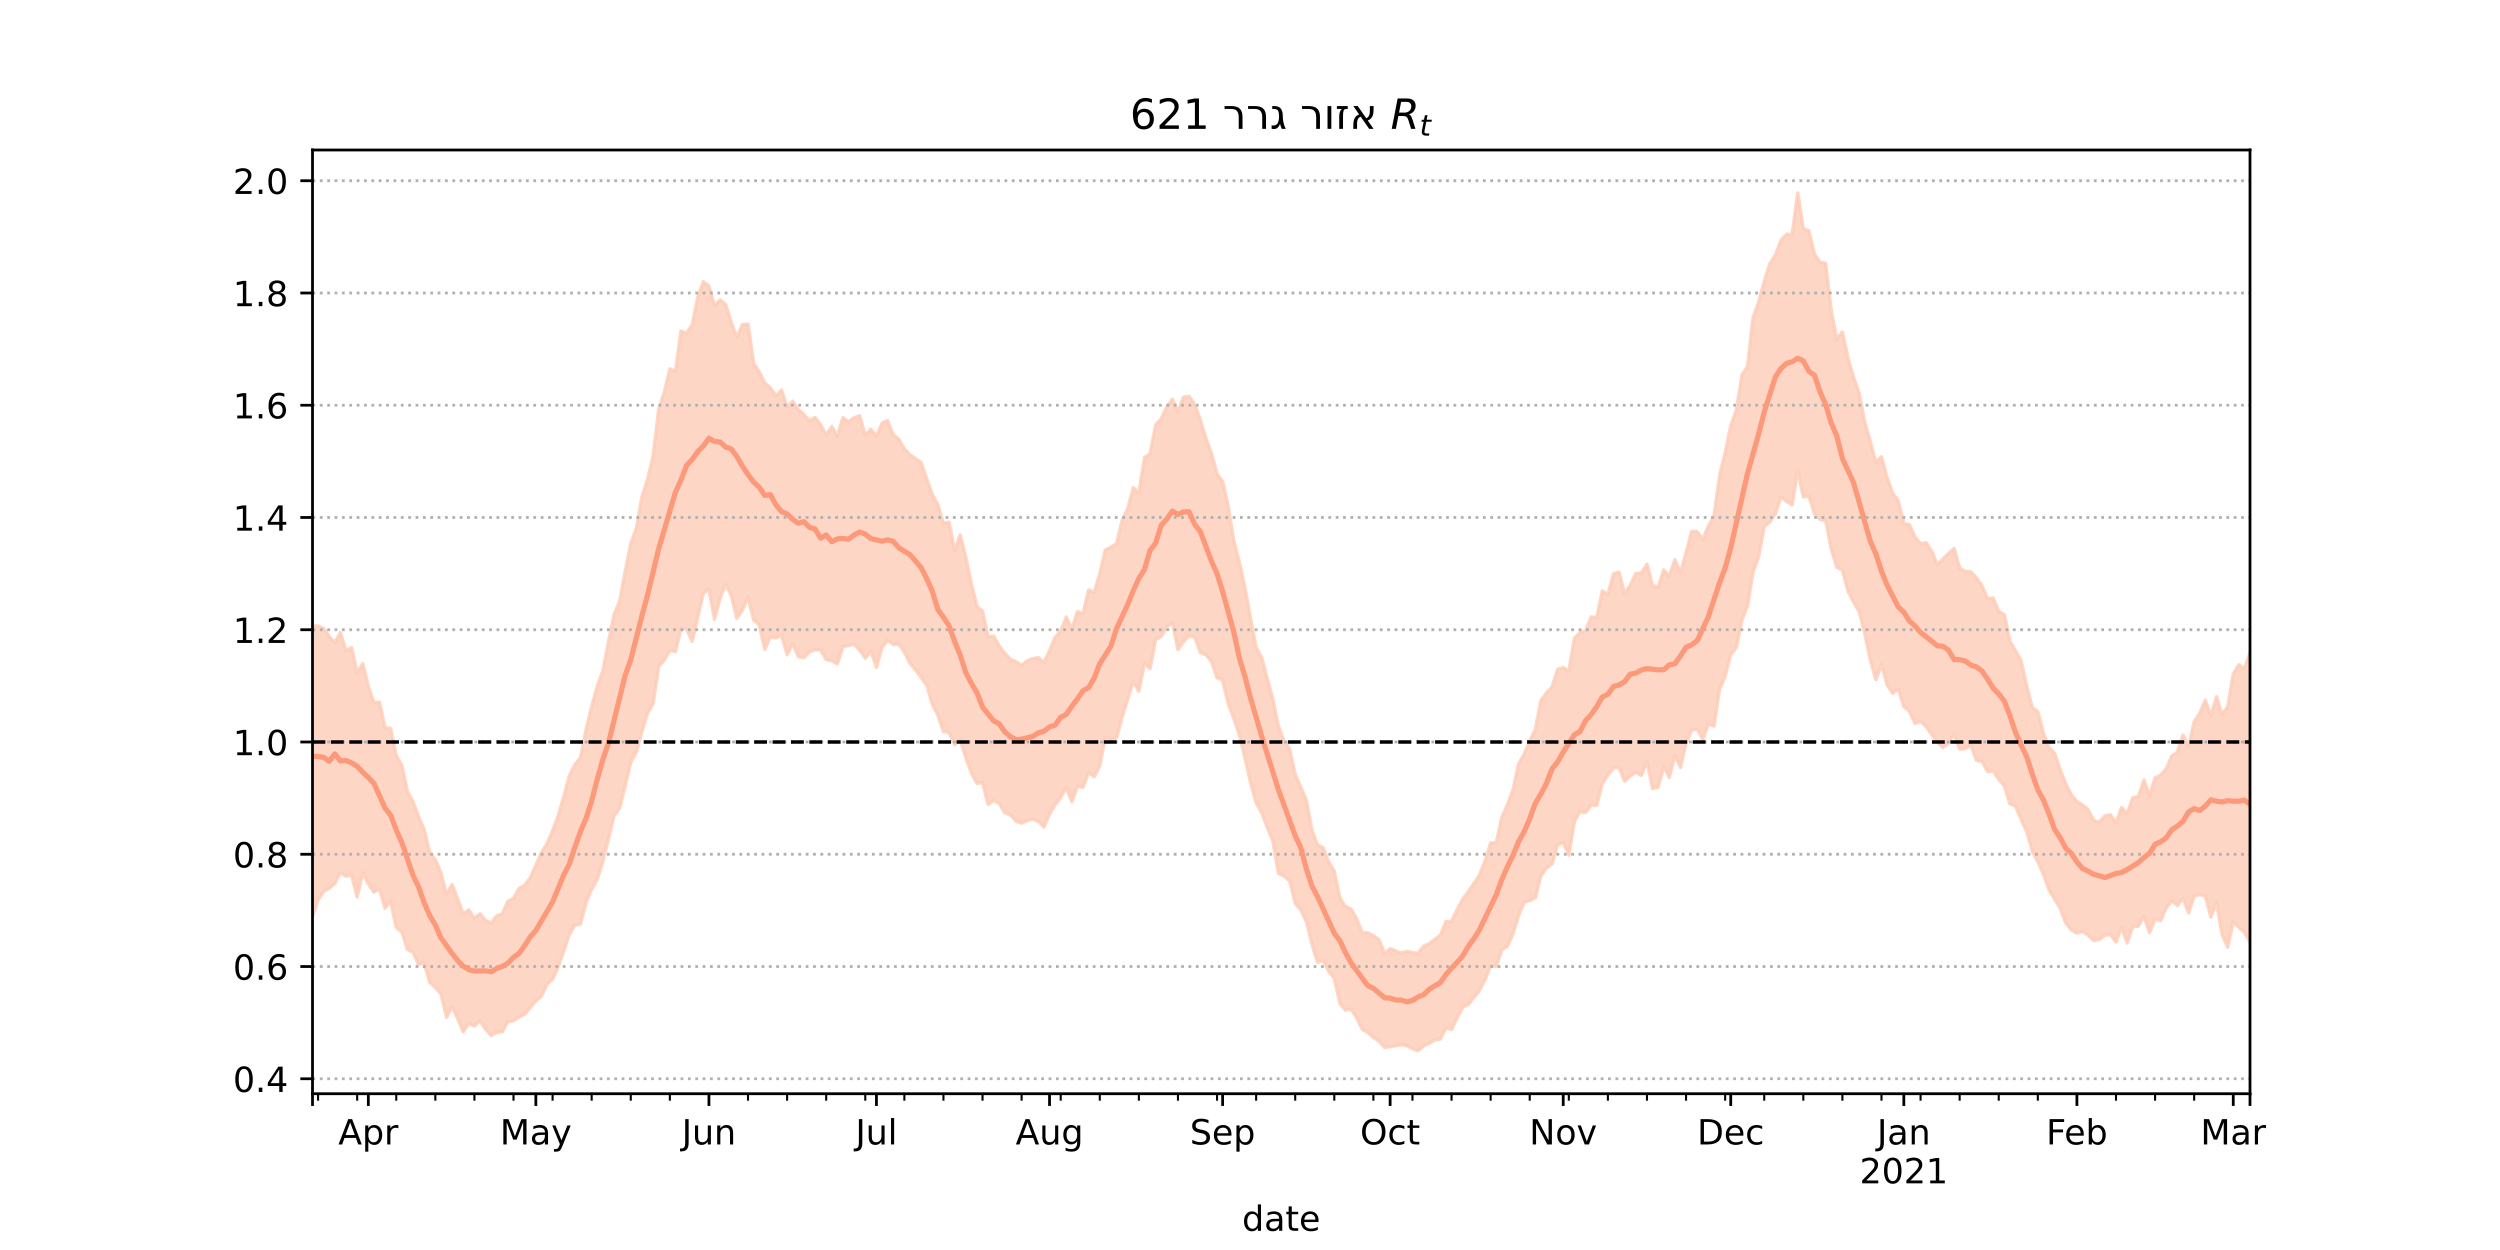 <?xml version="1.0" encoding="utf-8" standalone="no"?>
<!DOCTYPE svg PUBLIC "-//W3C//DTD SVG 1.1//EN"
  "http://www.w3.org/Graphics/SVG/1.1/DTD/svg11.dtd">
<!-- Created with matplotlib (https://matplotlib.org/) -->
<svg height="360pt" version="1.1" viewBox="0 0 720 360" width="720pt" xmlns="http://www.w3.org/2000/svg" xmlns:xlink="http://www.w3.org/1999/xlink">
 <defs>
  <style type="text/css">*{stroke-linecap:butt;stroke-linejoin:round;}</style>
 </defs>
 <g id="figure_1">
  <g id="patch_1">
   <path d="M 0 360 
L 720 360 
L 720 0 
L 0 0 
z
" style="fill:#ffffff;"/>
  </g>
  <g id="axes_1">
   <g id="patch_2">
    <path d="M 90 315 
L 648 315 
L 648 43.2 
L 90 43.2 
z
" style="fill:#ffffff;"/>
   </g>
   <g id="PolyCollection_1">
    <defs>
     <path d="M 90 -96.054 
L 90 -179.787 
L 91.608 -179.703 
L 93.216 -179.023 
L 94.824 -176.645 
L 96.432 -174.959 
L 98.04 -177.797 
L 99.648 -172.607 
L 101.256 -173.482 
L 102.865 -166.31 
L 104.473 -168.883 
L 106.081 -162.313 
L 107.689 -157.619 
L 109.297 -157.791 
L 110.905 -150.382 
L 112.513 -150.195 
L 114.121 -142.367 
L 115.729 -139.59 
L 117.337 -132.113 
L 118.945 -129.075 
L 120.553 -124.752 
L 122.161 -121.087 
L 123.769 -114.454 
L 125.378 -112.358 
L 126.986 -108.644 
L 128.594 -102.461 
L 130.202 -105.272 
L 131.81 -101.065 
L 133.418 -96.794 
L 135.026 -97.953 
L 136.634 -95.562 
L 138.242 -96.822 
L 139.85 -94.917 
L 141.458 -94.168 
L 143.066 -96.26 
L 144.674 -96.813 
L 146.282 -100.498 
L 147.89 -101.291 
L 149.499 -104.149 
L 151.107 -105.07 
L 152.715 -107.159 
L 154.323 -110.765 
L 155.931 -114.501 
L 157.539 -116.997 
L 159.147 -120.775 
L 160.755 -125.095 
L 162.363 -130.536 
L 163.971 -136.59 
L 165.579 -139.816 
L 167.187 -141.879 
L 168.795 -149.919 
L 170.403 -156.583 
L 172.012 -162.378 
L 173.62 -166.801 
L 175.228 -175.101 
L 176.836 -183.01 
L 178.444 -186.791 
L 180.052 -195.451 
L 181.66 -203.466 
L 183.268 -207.832 
L 184.876 -216.926 
L 186.484 -221.845 
L 188.092 -228.757 
L 189.7 -242.15 
L 191.308 -247.051 
L 192.916 -253.766 
L 194.524 -253.038 
L 196.133 -264.659 
L 197.741 -264.051 
L 199.349 -266.508 
L 200.957 -274.412 
L 202.565 -278.869 
L 204.173 -277.641 
L 205.781 -272.073 
L 207.389 -273.596 
L 208.997 -272.325 
L 210.605 -267.124 
L 212.213 -262.905 
L 213.821 -266.487 
L 215.429 -266.661 
L 217.037 -255.457 
L 218.646 -252.935 
L 220.254 -249.65 
L 221.862 -248.344 
L 223.47 -245.947 
L 225.078 -247.728 
L 226.686 -242.746 
L 228.294 -244.458 
L 229.902 -242.068 
L 231.51 -240.697 
L 233.118 -238.762 
L 234.726 -239.786 
L 236.334 -237.707 
L 237.942 -234.675 
L 239.55 -237.171 
L 241.159 -234.45 
L 242.767 -239.673 
L 244.375 -238.538 
L 245.983 -239.703 
L 247.591 -240.273 
L 249.199 -234.586 
L 250.807 -236.356 
L 252.415 -234.314 
L 254.023 -238.141 
L 255.631 -238.878 
L 257.239 -234.765 
L 258.847 -233.533 
L 260.455 -230.764 
L 262.063 -228.991 
L 263.671 -227.96 
L 265.28 -226.808 
L 266.888 -222.146 
L 268.496 -217.564 
L 270.104 -214.717 
L 271.712 -209.289 
L 273.32 -209.605 
L 274.928 -201.469 
L 276.536 -205.925 
L 278.144 -199.454 
L 279.752 -191.925 
L 281.36 -185.355 
L 282.968 -184.012 
L 284.576 -176.602 
L 286.184 -176.81 
L 287.793 -173.979 
L 289.401 -171.821 
L 291.009 -170.15 
L 292.617 -169.426 
L 294.225 -168.365 
L 295.833 -169.698 
L 297.441 -170.305 
L 299.049 -170.581 
L 300.657 -169.25 
L 302.265 -172.597 
L 303.873 -176.476 
L 305.481 -178.205 
L 307.089 -182.323 
L 308.697 -178.882 
L 310.305 -183.867 
L 311.914 -183.301 
L 313.522 -190.078 
L 315.13 -189.403 
L 316.738 -194.888 
L 318.346 -201.61 
L 319.954 -202.401 
L 321.562 -203.474 
L 323.17 -210.075 
L 324.778 -213.544 
L 326.386 -219.527 
L 327.994 -218.095 
L 329.602 -228.175 
L 331.21 -229.359 
L 332.818 -237.61 
L 334.427 -239.362 
L 336.035 -242.759 
L 337.643 -245.044 
L 339.251 -241.487 
L 340.859 -245.603 
L 342.467 -245.885 
L 344.075 -243.521 
L 345.683 -239.118 
L 347.291 -233.857 
L 348.899 -229.433 
L 350.507 -223.536 
L 352.115 -221.331 
L 353.723 -214.118 
L 355.331 -204.257 
L 356.939 -198.056 
L 358.548 -190.706 
L 360.156 -181.964 
L 361.764 -173.487 
L 363.372 -170.606 
L 364.98 -164.541 
L 366.588 -158.584 
L 368.196 -150.764 
L 369.804 -146.619 
L 371.412 -144.314 
L 373.02 -136.971 
L 374.628 -133.308 
L 376.236 -129.507 
L 377.844 -120.926 
L 379.452 -116.667 
L 381.061 -115.881 
L 382.669 -111.737 
L 384.277 -109.031 
L 385.885 -101.411 
L 387.493 -98.915 
L 389.101 -98.235 
L 390.709 -95.388 
L 392.317 -91.339 
L 393.925 -91.365 
L 395.533 -90.54 
L 397.141 -89.429 
L 398.749 -85.42 
L 400.357 -86.794 
L 401.965 -86.157 
L 403.573 -85.493 
L 405.182 -85.999 
L 406.79 -85.635 
L 408.398 -85.443 
L 410.006 -87.531 
L 411.614 -88.21 
L 413.222 -89.505 
L 414.83 -90.628 
L 416.438 -94.604 
L 418.046 -94.64 
L 419.654 -98 
L 421.262 -101.066 
L 422.87 -103.209 
L 424.478 -105.547 
L 426.086 -107.964 
L 427.695 -112.061 
L 429.303 -117.2 
L 430.911 -117.355 
L 432.519 -124.555 
L 434.127 -128.238 
L 435.735 -132.54 
L 437.343 -139.984 
L 438.951 -142.79 
L 440.559 -146.515 
L 442.167 -149.941 
L 443.775 -158.243 
L 445.383 -160.494 
L 446.991 -162.135 
L 448.599 -167.25 
L 450.207 -167.747 
L 451.816 -166.676 
L 453.424 -176.214 
L 455.032 -177.832 
L 456.64 -178.334 
L 458.248 -182.308 
L 459.856 -182.131 
L 461.464 -189.839 
L 463.072 -188.782 
L 464.68 -194.727 
L 466.288 -195.213 
L 467.896 -189.009 
L 469.504 -191.437 
L 471.112 -194.835 
L 472.72 -194.949 
L 474.329 -197.508 
L 475.937 -191.428 
L 477.545 -190.803 
L 479.153 -195.869 
L 480.761 -194.078 
L 482.369 -198.819 
L 483.977 -195.062 
L 485.585 -200.839 
L 487.193 -206.958 
L 488.801 -206.92 
L 490.409 -204.584 
L 492.017 -208.53 
L 493.625 -211.267 
L 495.233 -223.017 
L 496.841 -229.591 
L 498.45 -237.423 
L 500.058 -241.828 
L 501.666 -252 
L 503.274 -254.418 
L 504.882 -268.604 
L 506.49 -272.984 
L 508.098 -278.938 
L 509.706 -284.028 
L 511.314 -286.598 
L 512.922 -290.761 
L 514.53 -292.545 
L 516.138 -292.451 
L 517.746 -304.445 
L 519.354 -294.179 
L 520.963 -293.475 
L 522.571 -286.846 
L 524.179 -284.484 
L 525.787 -284.18 
L 527.395 -270.57 
L 529.003 -262.304 
L 530.611 -264.388 
L 532.219 -256.943 
L 533.827 -251.314 
L 535.435 -246.783 
L 537.043 -238.493 
L 538.651 -232.862 
L 540.259 -226.882 
L 541.867 -228.448 
L 543.476 -222.532 
L 545.084 -217.99 
L 546.692 -215.764 
L 548.3 -209.246 
L 549.908 -208.902 
L 551.516 -205.373 
L 553.124 -203.39 
L 554.732 -203.72 
L 556.34 -201.26 
L 557.948 -197.34 
L 559.556 -199.012 
L 561.164 -200.598 
L 562.772 -202.067 
L 564.38 -196.355 
L 565.988 -195.469 
L 567.597 -195.332 
L 569.205 -193.628 
L 570.813 -191.264 
L 572.421 -187.548 
L 574.029 -187.788 
L 575.637 -183.886 
L 577.245 -182.973 
L 578.853 -175.308 
L 580.461 -172.65 
L 582.069 -169.782 
L 583.677 -162.49 
L 585.285 -156.265 
L 586.893 -155.079 
L 588.501 -148.852 
L 590.11 -144.801 
L 591.718 -143.058 
L 593.326 -138.345 
L 594.934 -134.338 
L 596.542 -131.057 
L 598.15 -129.168 
L 599.758 -128.192 
L 601.366 -126.831 
L 602.974 -123.725 
L 604.582 -123.191 
L 606.19 -125.029 
L 607.798 -125.336 
L 609.406 -123.041 
L 611.014 -127.433 
L 612.622 -125.627 
L 614.231 -130.229 
L 615.839 -130.6 
L 617.447 -135.365 
L 619.055 -130.908 
L 620.663 -135.956 
L 622.271 -136.785 
L 623.879 -138.58 
L 625.487 -142.313 
L 627.095 -143.399 
L 628.703 -148.332 
L 630.311 -145.017 
L 631.919 -152.077 
L 633.527 -154.604 
L 635.135 -158.341 
L 636.744 -153.85 
L 638.352 -159.342 
L 639.96 -154.248 
L 641.568 -156.44 
L 643.176 -165.915 
L 644.784 -168.572 
L 646.392 -167.514 
L 648 -171.948 
L 649.608 -172.869 
L 651.216 -171.29 
L 652.824 -167.876 
L 654.432 -172.389 
L 656.04 -177.542 
L 657.648 -178.635 
L 659.256 -179.777 
L 660.865 -181.613 
L 660.865 -70.722 
L 660.865 -70.722 
L 659.256 -72.622 
L 657.648 -75.873 
L 656.04 -77.75 
L 654.432 -73.385 
L 652.824 -72.193 
L 651.216 -78.566 
L 649.608 -85.205 
L 648 -88.75 
L 646.392 -91.516 
L 644.784 -92.906 
L 643.176 -94.481 
L 641.568 -87.185 
L 639.96 -90.872 
L 638.352 -100.016 
L 636.744 -95.867 
L 635.135 -101.949 
L 633.527 -102.344 
L 631.919 -101.976 
L 630.311 -97.074 
L 628.703 -101.32 
L 627.095 -99.181 
L 625.487 -100.542 
L 623.879 -98.454 
L 622.271 -94.826 
L 620.663 -95.286 
L 619.055 -91.389 
L 617.447 -96.151 
L 615.839 -93.29 
L 614.231 -93.049 
L 612.622 -88.422 
L 611.014 -93.021 
L 609.406 -88.706 
L 607.798 -90.822 
L 606.19 -90.641 
L 604.582 -89.369 
L 602.974 -89.111 
L 601.366 -90.661 
L 599.758 -91.739 
L 598.15 -91.244 
L 596.542 -92.161 
L 594.934 -94.207 
L 593.326 -98.37 
L 591.718 -101.116 
L 590.11 -103.684 
L 588.501 -108.269 
L 586.893 -111.79 
L 585.285 -114.9 
L 583.677 -120.535 
L 582.069 -124.059 
L 580.461 -127.8 
L 578.853 -128.486 
L 577.245 -133.606 
L 575.637 -135.587 
L 574.029 -137.961 
L 572.421 -137.776 
L 570.813 -140.718 
L 569.205 -140.982 
L 567.597 -145.487 
L 565.988 -144.371 
L 564.38 -144.244 
L 562.772 -148.671 
L 561.164 -145.917 
L 559.556 -144.684 
L 557.948 -146.218 
L 556.34 -148.436 
L 554.732 -150.735 
L 553.124 -152.2 
L 551.516 -151.649 
L 549.908 -155.11 
L 548.3 -156.496 
L 546.692 -161.589 
L 545.084 -160.325 
L 543.476 -162.733 
L 541.867 -168.661 
L 540.259 -164.277 
L 538.651 -169.964 
L 537.043 -177.602 
L 535.435 -183.838 
L 533.827 -186.625 
L 532.219 -189.725 
L 530.611 -195.827 
L 529.003 -196.637 
L 527.395 -201.774 
L 525.787 -210.065 
L 524.179 -210.41 
L 522.571 -212.017 
L 520.963 -217.086 
L 519.354 -216.924 
L 517.746 -224.505 
L 516.138 -214.582 
L 514.53 -215.605 
L 512.922 -216.885 
L 511.314 -212.029 
L 509.706 -209.646 
L 508.098 -208.356 
L 506.49 -199.626 
L 504.882 -195.285 
L 503.274 -185.528 
L 501.666 -181.367 
L 500.058 -173.488 
L 498.45 -171.499 
L 496.841 -165.223 
L 495.233 -161.473 
L 493.625 -150.909 
L 492.017 -151.447 
L 490.409 -147.027 
L 488.801 -150.006 
L 487.193 -149.733 
L 485.585 -145.888 
L 483.977 -138.952 
L 482.369 -142.482 
L 480.761 -136.105 
L 479.153 -139.187 
L 477.545 -133.296 
L 475.937 -132.892 
L 474.329 -140.725 
L 472.72 -136.685 
L 471.112 -137.565 
L 469.504 -136.525 
L 467.896 -135.001 
L 466.288 -139.02 
L 464.68 -138.797 
L 463.072 -136.786 
L 461.464 -134.357 
L 459.856 -128.041 
L 458.248 -128.122 
L 456.64 -125.976 
L 455.032 -126.247 
L 453.424 -123.359 
L 451.816 -113.695 
L 450.207 -117.354 
L 448.599 -116.704 
L 446.991 -111.101 
L 445.383 -110.035 
L 443.775 -107.684 
L 442.167 -101.415 
L 440.559 -100.624 
L 438.951 -100.092 
L 437.343 -96.295 
L 435.735 -91.116 
L 434.127 -87.467 
L 432.519 -86.449 
L 430.911 -81.642 
L 429.303 -81.861 
L 427.695 -77.825 
L 426.086 -74.761 
L 424.478 -72.702 
L 422.87 -70.7 
L 421.262 -69.93 
L 419.654 -66.897 
L 418.046 -63.482 
L 416.438 -63.972 
L 414.83 -60.751 
L 413.222 -60.483 
L 411.614 -59.558 
L 410.006 -58.774 
L 408.398 -57.355 
L 406.79 -57.946 
L 405.182 -58.837 
L 403.573 -59.128 
L 401.965 -58.863 
L 400.357 -58.587 
L 398.749 -58.309 
L 397.141 -60.169 
L 395.533 -61.201 
L 393.925 -62.7 
L 392.317 -63.557 
L 390.709 -66.898 
L 389.101 -69.364 
L 387.493 -69.062 
L 385.885 -70.993 
L 384.277 -78.248 
L 382.669 -80.264 
L 381.061 -83.388 
L 379.452 -82.841 
L 377.844 -88.023 
L 376.236 -94.567 
L 374.628 -97.882 
L 373.02 -99.868 
L 371.412 -106.343 
L 369.804 -107.639 
L 368.196 -108.493 
L 366.588 -117.634 
L 364.98 -121.721 
L 363.372 -125.892 
L 361.764 -128.761 
L 360.156 -134.645 
L 358.548 -141.724 
L 356.939 -148.319 
L 355.331 -153.1 
L 353.723 -157.322 
L 352.115 -164.123 
L 350.507 -164.787 
L 348.899 -169.517 
L 347.291 -171.421 
L 345.683 -172.056 
L 344.075 -176.537 
L 342.467 -176.894 
L 340.859 -175.228 
L 339.251 -172.915 
L 337.643 -180.692 
L 336.035 -179.41 
L 334.427 -176.709 
L 332.818 -175.73 
L 331.21 -167.433 
L 329.602 -168.982 
L 327.994 -160.903 
L 326.386 -163.692 
L 324.778 -158.706 
L 323.17 -153.382 
L 321.562 -147.534 
L 319.954 -147.011 
L 318.346 -147.768 
L 316.738 -139.457 
L 315.13 -136.275 
L 313.522 -137.566 
L 311.914 -133.251 
L 310.305 -133.566 
L 308.697 -129.083 
L 307.089 -133.139 
L 305.481 -130.377 
L 303.873 -128.255 
L 302.265 -125.55 
L 300.657 -121.829 
L 299.049 -123.464 
L 297.441 -124.09 
L 295.833 -123.695 
L 294.225 -122.927 
L 292.617 -123.485 
L 291.009 -125.339 
L 289.401 -125.896 
L 287.793 -128.612 
L 286.184 -129.472 
L 284.576 -128.363 
L 282.968 -134.61 
L 281.36 -134.366 
L 279.752 -137.41 
L 278.144 -141.784 
L 276.536 -146.945 
L 274.928 -145.51 
L 273.32 -149.039 
L 271.712 -149.286 
L 270.104 -153.98 
L 268.496 -157.189 
L 266.888 -162.665 
L 265.28 -164.911 
L 263.671 -167.088 
L 262.063 -168.944 
L 260.455 -172.231 
L 258.847 -174.45 
L 257.239 -174.437 
L 255.631 -175.654 
L 254.023 -173.542 
L 252.415 -167.82 
L 250.807 -172.462 
L 249.199 -170.458 
L 247.591 -172.778 
L 245.983 -174.45 
L 244.375 -174.095 
L 242.767 -173.736 
L 241.159 -168.822 
L 239.55 -169.706 
L 237.942 -170.007 
L 236.334 -172.796 
L 234.726 -172.846 
L 233.118 -172.25 
L 231.51 -170.588 
L 229.902 -170.918 
L 228.294 -174.675 
L 226.686 -171.406 
L 225.078 -177.172 
L 223.47 -176.295 
L 221.862 -176.615 
L 220.254 -172.993 
L 218.646 -180.069 
L 217.037 -181.468 
L 215.429 -188.031 
L 213.821 -184.307 
L 212.213 -181.923 
L 210.605 -188.499 
L 208.997 -191.741 
L 207.389 -187.702 
L 205.781 -181.622 
L 204.173 -190.347 
L 202.565 -189.122 
L 200.957 -182.226 
L 199.349 -175.238 
L 197.741 -178.866 
L 196.133 -179.039 
L 194.524 -172.324 
L 192.916 -172.707 
L 191.308 -169.891 
L 189.7 -168.108 
L 188.092 -157.341 
L 186.484 -154.584 
L 184.876 -149.327 
L 183.268 -143.415 
L 181.66 -140.49 
L 180.052 -133.613 
L 178.444 -127.265 
L 176.836 -125.023 
L 175.228 -118.417 
L 173.62 -111.892 
L 172.012 -106.712 
L 170.403 -103.912 
L 168.795 -100.07 
L 167.187 -93.909 
L 165.579 -93.509 
L 163.971 -90.945 
L 162.363 -86.139 
L 160.755 -81.449 
L 159.147 -77.954 
L 157.539 -76.603 
L 155.931 -73.059 
L 154.323 -71.732 
L 152.715 -69.82 
L 151.107 -67.908 
L 149.499 -67.117 
L 147.89 -66.029 
L 146.282 -65.792 
L 144.674 -62.856 
L 143.066 -62.608 
L 141.458 -61.802 
L 139.85 -63.565 
L 138.242 -65.94 
L 136.634 -64.515 
L 135.026 -65.219 
L 133.418 -62.837 
L 131.81 -66.651 
L 130.202 -70.078 
L 128.594 -67.01 
L 126.986 -73.746 
L 125.378 -75.628 
L 123.769 -77.043 
L 122.161 -82.734 
L 120.553 -82.126 
L 118.945 -85.791 
L 117.337 -86.535 
L 115.729 -91.582 
L 114.121 -92.848 
L 112.513 -100.465 
L 110.905 -98.423 
L 109.297 -103.94 
L 107.689 -103.057 
L 106.081 -105.399 
L 104.473 -108.782 
L 102.865 -101.652 
L 101.256 -107.943 
L 99.648 -107.67 
L 98.04 -108.658 
L 96.432 -105.533 
L 94.824 -104.144 
L 93.216 -103.291 
L 91.608 -100.735 
L 90 -96.054 
z
" id="m052459d735" style="stroke:#fdcbb6;stroke-opacity:0.8;"/>
    </defs>
    <g clip-path="url(#paf08738e43)">
     <use style="fill:#fdcbb6;fill-opacity:0.8;stroke:#fdcbb6;stroke-opacity:0.8;" x="0" xlink:href="#m052459d735" y="360"/>
    </g>
   </g>
   <g id="matplotlib.axis_1">
    <g id="xtick_1">
     <g id="line2d_1">
      <defs>
       <path d="M 0 0 
L 0 3.5 
" id="m901b97d48c" style="stroke:#000000;stroke-width:0.8;"/>
      </defs>
      <g>
       <use style="stroke:#000000;stroke-width:0.8;" x="90" xlink:href="#m901b97d48c" y="315"/>
      </g>
     </g>
    </g>
    <g id="xtick_2">
     <g id="line2d_2">
      <g>
       <use style="stroke:#000000;stroke-width:0.8;" x="106.081" xlink:href="#m901b97d48c" y="315"/>
      </g>
     </g>
     <g id="text_1">
      <!-- Apr -->
      <g transform="translate(97.431 329.598)scale(0.1 -0.1)">
       <defs>
        <path d="M 34.188 63.188 
L 20.797 26.906 
L 47.609 26.906 
z
M 28.609 72.906 
L 39.797 72.906 
L 67.578 0 
L 57.328 0 
L 50.688 18.703 
L 17.828 18.703 
L 11.188 0 
L 0.781 0 
z
" id="DejaVuSans-65"/>
        <path d="M 18.109 8.203 
L 18.109 -20.797 
L 9.078 -20.797 
L 9.078 54.688 
L 18.109 54.688 
L 18.109 46.391 
Q 20.953 51.266 25.266 53.625 
Q 29.594 56 35.594 56 
Q 45.562 56 51.781 48.094 
Q 58.016 40.188 58.016 27.297 
Q 58.016 14.406 51.781 6.484 
Q 45.562 -1.422 35.594 -1.422 
Q 29.594 -1.422 25.266 0.953 
Q 20.953 3.328 18.109 8.203 
z
M 48.688 27.297 
Q 48.688 37.203 44.609 42.844 
Q 40.531 48.484 33.406 48.484 
Q 26.266 48.484 22.188 42.844 
Q 18.109 37.203 18.109 27.297 
Q 18.109 17.391 22.188 11.75 
Q 26.266 6.109 33.406 6.109 
Q 40.531 6.109 44.609 11.75 
Q 48.688 17.391 48.688 27.297 
z
" id="DejaVuSans-112"/>
        <path d="M 41.109 46.297 
Q 39.594 47.172 37.812 47.578 
Q 36.031 48 33.891 48 
Q 26.266 48 22.188 43.047 
Q 18.109 38.094 18.109 28.812 
L 18.109 0 
L 9.078 0 
L 9.078 54.688 
L 18.109 54.688 
L 18.109 46.188 
Q 20.953 51.172 25.484 53.578 
Q 30.031 56 36.531 56 
Q 37.453 56 38.578 55.875 
Q 39.703 55.766 41.062 55.516 
z
" id="DejaVuSans-114"/>
       </defs>
       <use xlink:href="#DejaVuSans-65"/>
       <use x="68.408" xlink:href="#DejaVuSans-112"/>
       <use x="131.885" xlink:href="#DejaVuSans-114"/>
      </g>
     </g>
    </g>
    <g id="xtick_3">
     <g id="line2d_3">
      <g>
       <use style="stroke:#000000;stroke-width:0.8;" x="154.323" xlink:href="#m901b97d48c" y="315"/>
      </g>
     </g>
     <g id="text_2">
      <!-- May -->
      <g transform="translate(143.985 329.598)scale(0.1 -0.1)">
       <defs>
        <path d="M 9.812 72.906 
L 24.516 72.906 
L 43.109 23.297 
L 61.812 72.906 
L 76.516 72.906 
L 76.516 0 
L 66.891 0 
L 66.891 64.016 
L 48.094 14.016 
L 38.188 14.016 
L 19.391 64.016 
L 19.391 0 
L 9.812 0 
z
" id="DejaVuSans-77"/>
        <path d="M 34.281 27.484 
Q 23.391 27.484 19.188 25 
Q 14.984 22.516 14.984 16.5 
Q 14.984 11.719 18.141 8.906 
Q 21.297 6.109 26.703 6.109 
Q 34.188 6.109 38.703 11.406 
Q 43.219 16.703 43.219 25.484 
L 43.219 27.484 
z
M 52.203 31.203 
L 52.203 0 
L 43.219 0 
L 43.219 8.297 
Q 40.141 3.328 35.547 0.953 
Q 30.953 -1.422 24.312 -1.422 
Q 15.922 -1.422 10.953 3.297 
Q 6 8.016 6 15.922 
Q 6 25.141 12.172 29.828 
Q 18.359 34.516 30.609 34.516 
L 43.219 34.516 
L 43.219 35.406 
Q 43.219 41.609 39.141 45 
Q 35.062 48.391 27.688 48.391 
Q 23 48.391 18.547 47.266 
Q 14.109 46.141 10.016 43.891 
L 10.016 52.203 
Q 14.938 54.109 19.578 55.047 
Q 24.219 56 28.609 56 
Q 40.484 56 46.344 49.844 
Q 52.203 43.703 52.203 31.203 
z
" id="DejaVuSans-97"/>
        <path d="M 32.172 -5.078 
Q 28.375 -14.844 24.75 -17.812 
Q 21.141 -20.797 15.094 -20.797 
L 7.906 -20.797 
L 7.906 -13.281 
L 13.188 -13.281 
Q 16.891 -13.281 18.938 -11.516 
Q 21 -9.766 23.484 -3.219 
L 25.094 0.875 
L 2.984 54.688 
L 12.5 54.688 
L 29.594 11.922 
L 46.688 54.688 
L 56.203 54.688 
z
" id="DejaVuSans-121"/>
       </defs>
       <use xlink:href="#DejaVuSans-77"/>
       <use x="86.279" xlink:href="#DejaVuSans-97"/>
       <use x="147.559" xlink:href="#DejaVuSans-121"/>
      </g>
     </g>
    </g>
    <g id="xtick_4">
     <g id="line2d_4">
      <g>
       <use style="stroke:#000000;stroke-width:0.8;" x="204.173" xlink:href="#m901b97d48c" y="315"/>
      </g>
     </g>
     <g id="text_3">
      <!-- Jun -->
      <g transform="translate(196.36 329.598)scale(0.1 -0.1)">
       <defs>
        <path d="M 9.812 72.906 
L 19.672 72.906 
L 19.672 5.078 
Q 19.672 -8.109 14.672 -14.062 
Q 9.672 -20.016 -1.422 -20.016 
L -5.172 -20.016 
L -5.172 -11.719 
L -2.094 -11.719 
Q 4.438 -11.719 7.125 -8.047 
Q 9.812 -4.391 9.812 5.078 
z
" id="DejaVuSans-74"/>
        <path d="M 8.5 21.578 
L 8.5 54.688 
L 17.484 54.688 
L 17.484 21.922 
Q 17.484 14.156 20.5 10.266 
Q 23.531 6.391 29.594 6.391 
Q 36.859 6.391 41.078 11.031 
Q 45.312 15.672 45.312 23.688 
L 45.312 54.688 
L 54.297 54.688 
L 54.297 0 
L 45.312 0 
L 45.312 8.406 
Q 42.047 3.422 37.719 1 
Q 33.406 -1.422 27.688 -1.422 
Q 18.266 -1.422 13.375 4.438 
Q 8.5 10.297 8.5 21.578 
z
M 31.109 56 
z
" id="DejaVuSans-117"/>
        <path d="M 54.891 33.016 
L 54.891 0 
L 45.906 0 
L 45.906 32.719 
Q 45.906 40.484 42.875 44.328 
Q 39.844 48.188 33.797 48.188 
Q 26.516 48.188 22.312 43.547 
Q 18.109 38.922 18.109 30.906 
L 18.109 0 
L 9.078 0 
L 9.078 54.688 
L 18.109 54.688 
L 18.109 46.188 
Q 21.344 51.125 25.703 53.562 
Q 30.078 56 35.797 56 
Q 45.219 56 50.047 50.172 
Q 54.891 44.344 54.891 33.016 
z
" id="DejaVuSans-110"/>
       </defs>
       <use xlink:href="#DejaVuSans-74"/>
       <use x="29.492" xlink:href="#DejaVuSans-117"/>
       <use x="92.871" xlink:href="#DejaVuSans-110"/>
      </g>
     </g>
    </g>
    <g id="xtick_5">
     <g id="line2d_5">
      <g>
       <use style="stroke:#000000;stroke-width:0.8;" x="252.415" xlink:href="#m901b97d48c" y="315"/>
      </g>
     </g>
     <g id="text_4">
      <!-- Jul -->
      <g transform="translate(246.382 329.598)scale(0.1 -0.1)">
       <defs>
        <path d="M 9.422 75.984 
L 18.406 75.984 
L 18.406 0 
L 9.422 0 
z
" id="DejaVuSans-108"/>
       </defs>
       <use xlink:href="#DejaVuSans-74"/>
       <use x="29.492" xlink:href="#DejaVuSans-117"/>
       <use x="92.871" xlink:href="#DejaVuSans-108"/>
      </g>
     </g>
    </g>
    <g id="xtick_6">
     <g id="line2d_6">
      <g>
       <use style="stroke:#000000;stroke-width:0.8;" x="302.265" xlink:href="#m901b97d48c" y="315"/>
      </g>
     </g>
     <g id="text_5">
      <!-- Aug -->
      <g transform="translate(292.502 329.598)scale(0.1 -0.1)">
       <defs>
        <path d="M 45.406 27.984 
Q 45.406 37.75 41.375 43.109 
Q 37.359 48.484 30.078 48.484 
Q 22.859 48.484 18.828 43.109 
Q 14.797 37.75 14.797 27.984 
Q 14.797 18.266 18.828 12.891 
Q 22.859 7.516 30.078 7.516 
Q 37.359 7.516 41.375 12.891 
Q 45.406 18.266 45.406 27.984 
z
M 54.391 6.781 
Q 54.391 -7.172 48.188 -13.984 
Q 42 -20.797 29.203 -20.797 
Q 24.469 -20.797 20.266 -20.094 
Q 16.062 -19.391 12.109 -17.922 
L 12.109 -9.188 
Q 16.062 -11.328 19.922 -12.344 
Q 23.781 -13.375 27.781 -13.375 
Q 36.625 -13.375 41.016 -8.766 
Q 45.406 -4.156 45.406 5.172 
L 45.406 9.625 
Q 42.625 4.781 38.281 2.391 
Q 33.938 0 27.875 0 
Q 17.828 0 11.672 7.656 
Q 5.516 15.328 5.516 27.984 
Q 5.516 40.672 11.672 48.328 
Q 17.828 56 27.875 56 
Q 33.938 56 38.281 53.609 
Q 42.625 51.219 45.406 46.391 
L 45.406 54.688 
L 54.391 54.688 
z
" id="DejaVuSans-103"/>
       </defs>
       <use xlink:href="#DejaVuSans-65"/>
       <use x="68.408" xlink:href="#DejaVuSans-117"/>
       <use x="131.787" xlink:href="#DejaVuSans-103"/>
      </g>
     </g>
    </g>
    <g id="xtick_7">
     <g id="line2d_7">
      <g>
       <use style="stroke:#000000;stroke-width:0.8;" x="352.115" xlink:href="#m901b97d48c" y="315"/>
      </g>
     </g>
     <g id="text_6">
      <!-- Sep -->
      <g transform="translate(342.69 329.598)scale(0.1 -0.1)">
       <defs>
        <path d="M 53.516 70.516 
L 53.516 60.891 
Q 47.906 63.578 42.922 64.891 
Q 37.938 66.219 33.297 66.219 
Q 25.25 66.219 20.875 63.094 
Q 16.5 59.969 16.5 54.203 
Q 16.5 49.359 19.406 46.891 
Q 22.312 44.438 30.422 42.922 
L 36.375 41.703 
Q 47.406 39.594 52.656 34.297 
Q 57.906 29 57.906 20.125 
Q 57.906 9.516 50.797 4.047 
Q 43.703 -1.422 29.984 -1.422 
Q 24.812 -1.422 18.969 -0.25 
Q 13.141 0.922 6.891 3.219 
L 6.891 13.375 
Q 12.891 10.016 18.656 8.297 
Q 24.422 6.594 29.984 6.594 
Q 38.422 6.594 43.016 9.906 
Q 47.609 13.234 47.609 19.391 
Q 47.609 24.75 44.312 27.781 
Q 41.016 30.812 33.5 32.328 
L 27.484 33.5 
Q 16.453 35.688 11.516 40.375 
Q 6.594 45.062 6.594 53.422 
Q 6.594 63.094 13.406 68.656 
Q 20.219 74.219 32.172 74.219 
Q 37.312 74.219 42.625 73.281 
Q 47.953 72.359 53.516 70.516 
z
" id="DejaVuSans-83"/>
        <path d="M 56.203 29.594 
L 56.203 25.203 
L 14.891 25.203 
Q 15.484 15.922 20.484 11.062 
Q 25.484 6.203 34.422 6.203 
Q 39.594 6.203 44.453 7.469 
Q 49.312 8.734 54.109 11.281 
L 54.109 2.781 
Q 49.266 0.734 44.188 -0.344 
Q 39.109 -1.422 33.891 -1.422 
Q 20.797 -1.422 13.156 6.188 
Q 5.516 13.812 5.516 26.812 
Q 5.516 40.234 12.766 48.109 
Q 20.016 56 32.328 56 
Q 43.359 56 49.781 48.891 
Q 56.203 41.797 56.203 29.594 
z
M 47.219 32.234 
Q 47.125 39.594 43.094 43.984 
Q 39.062 48.391 32.422 48.391 
Q 24.906 48.391 20.391 44.141 
Q 15.875 39.891 15.188 32.172 
z
" id="DejaVuSans-101"/>
       </defs>
       <use xlink:href="#DejaVuSans-83"/>
       <use x="63.477" xlink:href="#DejaVuSans-101"/>
       <use x="125" xlink:href="#DejaVuSans-112"/>
      </g>
     </g>
    </g>
    <g id="xtick_8">
     <g id="line2d_8">
      <g>
       <use style="stroke:#000000;stroke-width:0.8;" x="400.357" xlink:href="#m901b97d48c" y="315"/>
      </g>
     </g>
     <g id="text_7">
      <!-- Oct -->
      <g transform="translate(391.712 329.598)scale(0.1 -0.1)">
       <defs>
        <path d="M 39.406 66.219 
Q 28.656 66.219 22.328 58.203 
Q 16.016 50.203 16.016 36.375 
Q 16.016 22.609 22.328 14.594 
Q 28.656 6.594 39.406 6.594 
Q 50.141 6.594 56.422 14.594 
Q 62.703 22.609 62.703 36.375 
Q 62.703 50.203 56.422 58.203 
Q 50.141 66.219 39.406 66.219 
z
M 39.406 74.219 
Q 54.734 74.219 63.906 63.938 
Q 73.094 53.656 73.094 36.375 
Q 73.094 19.141 63.906 8.859 
Q 54.734 -1.422 39.406 -1.422 
Q 24.031 -1.422 14.812 8.828 
Q 5.609 19.094 5.609 36.375 
Q 5.609 53.656 14.812 63.938 
Q 24.031 74.219 39.406 74.219 
z
" id="DejaVuSans-79"/>
        <path d="M 48.781 52.594 
L 48.781 44.188 
Q 44.969 46.297 41.141 47.344 
Q 37.312 48.391 33.406 48.391 
Q 24.656 48.391 19.812 42.844 
Q 14.984 37.312 14.984 27.297 
Q 14.984 17.281 19.812 11.734 
Q 24.656 6.203 33.406 6.203 
Q 37.312 6.203 41.141 7.25 
Q 44.969 8.297 48.781 10.406 
L 48.781 2.094 
Q 45.016 0.344 40.984 -0.531 
Q 36.969 -1.422 32.422 -1.422 
Q 20.062 -1.422 12.781 6.344 
Q 5.516 14.109 5.516 27.297 
Q 5.516 40.672 12.859 48.328 
Q 20.219 56 33.016 56 
Q 37.156 56 41.109 55.141 
Q 45.062 54.297 48.781 52.594 
z
" id="DejaVuSans-99"/>
        <path d="M 18.312 70.219 
L 18.312 54.688 
L 36.812 54.688 
L 36.812 47.703 
L 18.312 47.703 
L 18.312 18.016 
Q 18.312 11.328 20.141 9.422 
Q 21.969 7.516 27.594 7.516 
L 36.812 7.516 
L 36.812 0 
L 27.594 0 
Q 17.188 0 13.234 3.875 
Q 9.281 7.766 9.281 18.016 
L 9.281 47.703 
L 2.688 47.703 
L 2.688 54.688 
L 9.281 54.688 
L 9.281 70.219 
z
" id="DejaVuSans-116"/>
       </defs>
       <use xlink:href="#DejaVuSans-79"/>
       <use x="78.711" xlink:href="#DejaVuSans-99"/>
       <use x="133.691" xlink:href="#DejaVuSans-116"/>
      </g>
     </g>
    </g>
    <g id="xtick_9">
     <g id="line2d_9">
      <g>
       <use style="stroke:#000000;stroke-width:0.8;" x="450.207" xlink:href="#m901b97d48c" y="315"/>
      </g>
     </g>
     <g id="text_8">
      <!-- Nov -->
      <g transform="translate(440.448 329.598)scale(0.1 -0.1)">
       <defs>
        <path d="M 9.812 72.906 
L 23.094 72.906 
L 55.422 11.922 
L 55.422 72.906 
L 64.984 72.906 
L 64.984 0 
L 51.703 0 
L 19.391 60.984 
L 19.391 0 
L 9.812 0 
z
" id="DejaVuSans-78"/>
        <path d="M 30.609 48.391 
Q 23.391 48.391 19.188 42.75 
Q 14.984 37.109 14.984 27.297 
Q 14.984 17.484 19.156 11.844 
Q 23.344 6.203 30.609 6.203 
Q 37.797 6.203 41.984 11.859 
Q 46.188 17.531 46.188 27.297 
Q 46.188 37.016 41.984 42.703 
Q 37.797 48.391 30.609 48.391 
z
M 30.609 56 
Q 42.328 56 49.016 48.375 
Q 55.719 40.766 55.719 27.297 
Q 55.719 13.875 49.016 6.219 
Q 42.328 -1.422 30.609 -1.422 
Q 18.844 -1.422 12.172 6.219 
Q 5.516 13.875 5.516 27.297 
Q 5.516 40.766 12.172 48.375 
Q 18.844 56 30.609 56 
z
" id="DejaVuSans-111"/>
        <path d="M 2.984 54.688 
L 12.5 54.688 
L 29.594 8.797 
L 46.688 54.688 
L 56.203 54.688 
L 35.688 0 
L 23.484 0 
z
" id="DejaVuSans-118"/>
       </defs>
       <use xlink:href="#DejaVuSans-78"/>
       <use x="74.805" xlink:href="#DejaVuSans-111"/>
       <use x="135.986" xlink:href="#DejaVuSans-118"/>
      </g>
     </g>
    </g>
    <g id="xtick_10">
     <g id="line2d_10">
      <g>
       <use style="stroke:#000000;stroke-width:0.8;" x="498.45" xlink:href="#m901b97d48c" y="315"/>
      </g>
     </g>
     <g id="text_9">
      <!-- Dec -->
      <g transform="translate(488.774 329.598)scale(0.1 -0.1)">
       <defs>
        <path d="M 19.672 64.797 
L 19.672 8.109 
L 31.594 8.109 
Q 46.688 8.109 53.688 14.938 
Q 60.688 21.781 60.688 36.531 
Q 60.688 51.172 53.688 57.984 
Q 46.688 64.797 31.594 64.797 
z
M 9.812 72.906 
L 30.078 72.906 
Q 51.266 72.906 61.172 64.094 
Q 71.094 55.281 71.094 36.531 
Q 71.094 17.672 61.125 8.828 
Q 51.172 0 30.078 0 
L 9.812 0 
z
" id="DejaVuSans-68"/>
       </defs>
       <use xlink:href="#DejaVuSans-68"/>
       <use x="77.002" xlink:href="#DejaVuSans-101"/>
       <use x="138.525" xlink:href="#DejaVuSans-99"/>
      </g>
     </g>
    </g>
    <g id="xtick_11">
     <g id="line2d_11">
      <g>
       <use style="stroke:#000000;stroke-width:0.8;" x="548.3" xlink:href="#m901b97d48c" y="315"/>
      </g>
     </g>
     <g id="text_10">
      <!-- Jan -->
      <g transform="translate(540.592 329.598)scale(0.1 -0.1)">
       <use xlink:href="#DejaVuSans-74"/>
       <use x="29.492" xlink:href="#DejaVuSans-97"/>
       <use x="90.771" xlink:href="#DejaVuSans-110"/>
      </g>
      <!-- 2021 -->
      <g transform="translate(535.575 340.796)scale(0.1 -0.1)">
       <defs>
        <path d="M 19.188 8.297 
L 53.609 8.297 
L 53.609 0 
L 7.328 0 
L 7.328 8.297 
Q 12.938 14.109 22.625 23.891 
Q 32.328 33.688 34.812 36.531 
Q 39.547 41.844 41.422 45.531 
Q 43.312 49.219 43.312 52.781 
Q 43.312 58.594 39.234 62.25 
Q 35.156 65.922 28.609 65.922 
Q 23.969 65.922 18.812 64.312 
Q 13.672 62.703 7.812 59.422 
L 7.812 69.391 
Q 13.766 71.781 18.938 73 
Q 24.125 74.219 28.422 74.219 
Q 39.75 74.219 46.484 68.547 
Q 53.219 62.891 53.219 53.422 
Q 53.219 48.922 51.531 44.891 
Q 49.859 40.875 45.406 35.406 
Q 44.188 33.984 37.641 27.219 
Q 31.109 20.453 19.188 8.297 
z
" id="DejaVuSans-50"/>
        <path d="M 31.781 66.406 
Q 24.172 66.406 20.328 58.906 
Q 16.5 51.422 16.5 36.375 
Q 16.5 21.391 20.328 13.891 
Q 24.172 6.391 31.781 6.391 
Q 39.453 6.391 43.281 13.891 
Q 47.125 21.391 47.125 36.375 
Q 47.125 51.422 43.281 58.906 
Q 39.453 66.406 31.781 66.406 
z
M 31.781 74.219 
Q 44.047 74.219 50.516 64.516 
Q 56.984 54.828 56.984 36.375 
Q 56.984 17.969 50.516 8.266 
Q 44.047 -1.422 31.781 -1.422 
Q 19.531 -1.422 13.062 8.266 
Q 6.594 17.969 6.594 36.375 
Q 6.594 54.828 13.062 64.516 
Q 19.531 74.219 31.781 74.219 
z
" id="DejaVuSans-48"/>
        <path d="M 12.406 8.297 
L 28.516 8.297 
L 28.516 63.922 
L 10.984 60.406 
L 10.984 69.391 
L 28.422 72.906 
L 38.281 72.906 
L 38.281 8.297 
L 54.391 8.297 
L 54.391 0 
L 12.406 0 
z
" id="DejaVuSans-49"/>
       </defs>
       <use xlink:href="#DejaVuSans-50"/>
       <use x="63.623" xlink:href="#DejaVuSans-48"/>
       <use x="127.246" xlink:href="#DejaVuSans-50"/>
       <use x="190.869" xlink:href="#DejaVuSans-49"/>
      </g>
     </g>
    </g>
    <g id="xtick_12">
     <g id="line2d_12">
      <g>
       <use style="stroke:#000000;stroke-width:0.8;" x="598.15" xlink:href="#m901b97d48c" y="315"/>
      </g>
     </g>
     <g id="text_11">
      <!-- Feb -->
      <g transform="translate(589.298 329.598)scale(0.1 -0.1)">
       <defs>
        <path d="M 9.812 72.906 
L 51.703 72.906 
L 51.703 64.594 
L 19.672 64.594 
L 19.672 43.109 
L 48.578 43.109 
L 48.578 34.812 
L 19.672 34.812 
L 19.672 0 
L 9.812 0 
z
" id="DejaVuSans-70"/>
        <path d="M 48.688 27.297 
Q 48.688 37.203 44.609 42.844 
Q 40.531 48.484 33.406 48.484 
Q 26.266 48.484 22.188 42.844 
Q 18.109 37.203 18.109 27.297 
Q 18.109 17.391 22.188 11.75 
Q 26.266 6.109 33.406 6.109 
Q 40.531 6.109 44.609 11.75 
Q 48.688 17.391 48.688 27.297 
z
M 18.109 46.391 
Q 20.953 51.266 25.266 53.625 
Q 29.594 56 35.594 56 
Q 45.562 56 51.781 48.094 
Q 58.016 40.188 58.016 27.297 
Q 58.016 14.406 51.781 6.484 
Q 45.562 -1.422 35.594 -1.422 
Q 29.594 -1.422 25.266 0.953 
Q 20.953 3.328 18.109 8.203 
L 18.109 0 
L 9.078 0 
L 9.078 75.984 
L 18.109 75.984 
z
" id="DejaVuSans-98"/>
       </defs>
       <use xlink:href="#DejaVuSans-70"/>
       <use x="52.02" xlink:href="#DejaVuSans-101"/>
       <use x="113.543" xlink:href="#DejaVuSans-98"/>
      </g>
     </g>
    </g>
    <g id="xtick_13">
     <g id="line2d_13">
      <g>
       <use style="stroke:#000000;stroke-width:0.8;" x="643.176" xlink:href="#m901b97d48c" y="315"/>
      </g>
     </g>
     <g id="text_12">
      <!-- Mar -->
      <g transform="translate(633.742 329.598)scale(0.1 -0.1)">
       <use xlink:href="#DejaVuSans-77"/>
       <use x="86.279" xlink:href="#DejaVuSans-97"/>
       <use x="147.559" xlink:href="#DejaVuSans-114"/>
      </g>
     </g>
    </g>
    <g id="xtick_14">
     <g id="line2d_14">
      <g>
       <use style="stroke:#000000;stroke-width:0.8;" x="648" xlink:href="#m901b97d48c" y="315"/>
      </g>
     </g>
    </g>
    <g id="xtick_15">
     <g id="line2d_15">
      <defs>
       <path d="M 0 0 
L 0 2 
" id="mbf9c5c0382" style="stroke:#000000;stroke-width:0.6;"/>
      </defs>
      <g>
       <use style="stroke:#000000;stroke-width:0.6;" x="91.608" xlink:href="#mbf9c5c0382" y="315"/>
      </g>
     </g>
    </g>
    <g id="xtick_16">
     <g id="line2d_16">
      <g>
       <use style="stroke:#000000;stroke-width:0.6;" x="102.865" xlink:href="#mbf9c5c0382" y="315"/>
      </g>
     </g>
    </g>
    <g id="xtick_17">
     <g id="line2d_17">
      <g>
       <use style="stroke:#000000;stroke-width:0.6;" x="114.121" xlink:href="#mbf9c5c0382" y="315"/>
      </g>
     </g>
    </g>
    <g id="xtick_18">
     <g id="line2d_18">
      <g>
       <use style="stroke:#000000;stroke-width:0.6;" x="125.378" xlink:href="#mbf9c5c0382" y="315"/>
      </g>
     </g>
    </g>
    <g id="xtick_19">
     <g id="line2d_19">
      <g>
       <use style="stroke:#000000;stroke-width:0.6;" x="136.634" xlink:href="#mbf9c5c0382" y="315"/>
      </g>
     </g>
    </g>
    <g id="xtick_20">
     <g id="line2d_20">
      <g>
       <use style="stroke:#000000;stroke-width:0.6;" x="147.89" xlink:href="#mbf9c5c0382" y="315"/>
      </g>
     </g>
    </g>
    <g id="xtick_21">
     <g id="line2d_21">
      <g>
       <use style="stroke:#000000;stroke-width:0.6;" x="159.147" xlink:href="#mbf9c5c0382" y="315"/>
      </g>
     </g>
    </g>
    <g id="xtick_22">
     <g id="line2d_22">
      <g>
       <use style="stroke:#000000;stroke-width:0.6;" x="170.403" xlink:href="#mbf9c5c0382" y="315"/>
      </g>
     </g>
    </g>
    <g id="xtick_23">
     <g id="line2d_23">
      <g>
       <use style="stroke:#000000;stroke-width:0.6;" x="181.66" xlink:href="#mbf9c5c0382" y="315"/>
      </g>
     </g>
    </g>
    <g id="xtick_24">
     <g id="line2d_24">
      <g>
       <use style="stroke:#000000;stroke-width:0.6;" x="192.916" xlink:href="#mbf9c5c0382" y="315"/>
      </g>
     </g>
    </g>
    <g id="xtick_25">
     <g id="line2d_25">
      <g>
       <use style="stroke:#000000;stroke-width:0.6;" x="215.429" xlink:href="#mbf9c5c0382" y="315"/>
      </g>
     </g>
    </g>
    <g id="xtick_26">
     <g id="line2d_26">
      <g>
       <use style="stroke:#000000;stroke-width:0.6;" x="226.686" xlink:href="#mbf9c5c0382" y="315"/>
      </g>
     </g>
    </g>
    <g id="xtick_27">
     <g id="line2d_27">
      <g>
       <use style="stroke:#000000;stroke-width:0.6;" x="237.942" xlink:href="#mbf9c5c0382" y="315"/>
      </g>
     </g>
    </g>
    <g id="xtick_28">
     <g id="line2d_28">
      <g>
       <use style="stroke:#000000;stroke-width:0.6;" x="249.199" xlink:href="#mbf9c5c0382" y="315"/>
      </g>
     </g>
    </g>
    <g id="xtick_29">
     <g id="line2d_29">
      <g>
       <use style="stroke:#000000;stroke-width:0.6;" x="260.455" xlink:href="#mbf9c5c0382" y="315"/>
      </g>
     </g>
    </g>
    <g id="xtick_30">
     <g id="line2d_30">
      <g>
       <use style="stroke:#000000;stroke-width:0.6;" x="271.712" xlink:href="#mbf9c5c0382" y="315"/>
      </g>
     </g>
    </g>
    <g id="xtick_31">
     <g id="line2d_31">
      <g>
       <use style="stroke:#000000;stroke-width:0.6;" x="282.968" xlink:href="#mbf9c5c0382" y="315"/>
      </g>
     </g>
    </g>
    <g id="xtick_32">
     <g id="line2d_32">
      <g>
       <use style="stroke:#000000;stroke-width:0.6;" x="294.225" xlink:href="#mbf9c5c0382" y="315"/>
      </g>
     </g>
    </g>
    <g id="xtick_33">
     <g id="line2d_33">
      <g>
       <use style="stroke:#000000;stroke-width:0.6;" x="305.481" xlink:href="#mbf9c5c0382" y="315"/>
      </g>
     </g>
    </g>
    <g id="xtick_34">
     <g id="line2d_34">
      <g>
       <use style="stroke:#000000;stroke-width:0.6;" x="316.738" xlink:href="#mbf9c5c0382" y="315"/>
      </g>
     </g>
    </g>
    <g id="xtick_35">
     <g id="line2d_35">
      <g>
       <use style="stroke:#000000;stroke-width:0.6;" x="327.994" xlink:href="#mbf9c5c0382" y="315"/>
      </g>
     </g>
    </g>
    <g id="xtick_36">
     <g id="line2d_36">
      <g>
       <use style="stroke:#000000;stroke-width:0.6;" x="339.251" xlink:href="#mbf9c5c0382" y="315"/>
      </g>
     </g>
    </g>
    <g id="xtick_37">
     <g id="line2d_37">
      <g>
       <use style="stroke:#000000;stroke-width:0.6;" x="350.507" xlink:href="#mbf9c5c0382" y="315"/>
      </g>
     </g>
    </g>
    <g id="xtick_38">
     <g id="line2d_38">
      <g>
       <use style="stroke:#000000;stroke-width:0.6;" x="361.764" xlink:href="#mbf9c5c0382" y="315"/>
      </g>
     </g>
    </g>
    <g id="xtick_39">
     <g id="line2d_39">
      <g>
       <use style="stroke:#000000;stroke-width:0.6;" x="373.02" xlink:href="#mbf9c5c0382" y="315"/>
      </g>
     </g>
    </g>
    <g id="xtick_40">
     <g id="line2d_40">
      <g>
       <use style="stroke:#000000;stroke-width:0.6;" x="384.277" xlink:href="#mbf9c5c0382" y="315"/>
      </g>
     </g>
    </g>
    <g id="xtick_41">
     <g id="line2d_41">
      <g>
       <use style="stroke:#000000;stroke-width:0.6;" x="395.533" xlink:href="#mbf9c5c0382" y="315"/>
      </g>
     </g>
    </g>
    <g id="xtick_42">
     <g id="line2d_42">
      <g>
       <use style="stroke:#000000;stroke-width:0.6;" x="406.79" xlink:href="#mbf9c5c0382" y="315"/>
      </g>
     </g>
    </g>
    <g id="xtick_43">
     <g id="line2d_43">
      <g>
       <use style="stroke:#000000;stroke-width:0.6;" x="418.046" xlink:href="#mbf9c5c0382" y="315"/>
      </g>
     </g>
    </g>
    <g id="xtick_44">
     <g id="line2d_44">
      <g>
       <use style="stroke:#000000;stroke-width:0.6;" x="429.303" xlink:href="#mbf9c5c0382" y="315"/>
      </g>
     </g>
    </g>
    <g id="xtick_45">
     <g id="line2d_45">
      <g>
       <use style="stroke:#000000;stroke-width:0.6;" x="440.559" xlink:href="#mbf9c5c0382" y="315"/>
      </g>
     </g>
    </g>
    <g id="xtick_46">
     <g id="line2d_46">
      <g>
       <use style="stroke:#000000;stroke-width:0.6;" x="451.816" xlink:href="#mbf9c5c0382" y="315"/>
      </g>
     </g>
    </g>
    <g id="xtick_47">
     <g id="line2d_47">
      <g>
       <use style="stroke:#000000;stroke-width:0.6;" x="463.072" xlink:href="#mbf9c5c0382" y="315"/>
      </g>
     </g>
    </g>
    <g id="xtick_48">
     <g id="line2d_48">
      <g>
       <use style="stroke:#000000;stroke-width:0.6;" x="474.329" xlink:href="#mbf9c5c0382" y="315"/>
      </g>
     </g>
    </g>
    <g id="xtick_49">
     <g id="line2d_49">
      <g>
       <use style="stroke:#000000;stroke-width:0.6;" x="485.585" xlink:href="#mbf9c5c0382" y="315"/>
      </g>
     </g>
    </g>
    <g id="xtick_50">
     <g id="line2d_50">
      <g>
       <use style="stroke:#000000;stroke-width:0.6;" x="496.841" xlink:href="#mbf9c5c0382" y="315"/>
      </g>
     </g>
    </g>
    <g id="xtick_51">
     <g id="line2d_51">
      <g>
       <use style="stroke:#000000;stroke-width:0.6;" x="508.098" xlink:href="#mbf9c5c0382" y="315"/>
      </g>
     </g>
    </g>
    <g id="xtick_52">
     <g id="line2d_52">
      <g>
       <use style="stroke:#000000;stroke-width:0.6;" x="519.354" xlink:href="#mbf9c5c0382" y="315"/>
      </g>
     </g>
    </g>
    <g id="xtick_53">
     <g id="line2d_53">
      <g>
       <use style="stroke:#000000;stroke-width:0.6;" x="530.611" xlink:href="#mbf9c5c0382" y="315"/>
      </g>
     </g>
    </g>
    <g id="xtick_54">
     <g id="line2d_54">
      <g>
       <use style="stroke:#000000;stroke-width:0.6;" x="541.867" xlink:href="#mbf9c5c0382" y="315"/>
      </g>
     </g>
    </g>
    <g id="xtick_55">
     <g id="line2d_55">
      <g>
       <use style="stroke:#000000;stroke-width:0.6;" x="553.124" xlink:href="#mbf9c5c0382" y="315"/>
      </g>
     </g>
    </g>
    <g id="xtick_56">
     <g id="line2d_56">
      <g>
       <use style="stroke:#000000;stroke-width:0.6;" x="564.38" xlink:href="#mbf9c5c0382" y="315"/>
      </g>
     </g>
    </g>
    <g id="xtick_57">
     <g id="line2d_57">
      <g>
       <use style="stroke:#000000;stroke-width:0.6;" x="575.637" xlink:href="#mbf9c5c0382" y="315"/>
      </g>
     </g>
    </g>
    <g id="xtick_58">
     <g id="line2d_58">
      <g>
       <use style="stroke:#000000;stroke-width:0.6;" x="586.893" xlink:href="#mbf9c5c0382" y="315"/>
      </g>
     </g>
    </g>
    <g id="xtick_59">
     <g id="line2d_59">
      <g>
       <use style="stroke:#000000;stroke-width:0.6;" x="609.406" xlink:href="#mbf9c5c0382" y="315"/>
      </g>
     </g>
    </g>
    <g id="xtick_60">
     <g id="line2d_60">
      <g>
       <use style="stroke:#000000;stroke-width:0.6;" x="620.663" xlink:href="#mbf9c5c0382" y="315"/>
      </g>
     </g>
    </g>
    <g id="xtick_61">
     <g id="line2d_61">
      <g>
       <use style="stroke:#000000;stroke-width:0.6;" x="631.919" xlink:href="#mbf9c5c0382" y="315"/>
      </g>
     </g>
    </g>
    <g id="text_13">
     <!-- date -->
     <g transform="translate(357.725 354.474)scale(0.1 -0.1)">
      <defs>
       <path d="M 45.406 46.391 
L 45.406 75.984 
L 54.391 75.984 
L 54.391 0 
L 45.406 0 
L 45.406 8.203 
Q 42.578 3.328 38.25 0.953 
Q 33.938 -1.422 27.875 -1.422 
Q 17.969 -1.422 11.734 6.484 
Q 5.516 14.406 5.516 27.297 
Q 5.516 40.188 11.734 48.094 
Q 17.969 56 27.875 56 
Q 33.938 56 38.25 53.625 
Q 42.578 51.266 45.406 46.391 
z
M 14.797 27.297 
Q 14.797 17.391 18.875 11.75 
Q 22.953 6.109 30.078 6.109 
Q 37.203 6.109 41.297 11.75 
Q 45.406 17.391 45.406 27.297 
Q 45.406 37.203 41.297 42.844 
Q 37.203 48.484 30.078 48.484 
Q 22.953 48.484 18.875 42.844 
Q 14.797 37.203 14.797 27.297 
z
" id="DejaVuSans-100"/>
      </defs>
      <use xlink:href="#DejaVuSans-100"/>
      <use x="63.477" xlink:href="#DejaVuSans-97"/>
      <use x="124.756" xlink:href="#DejaVuSans-116"/>
      <use x="163.965" xlink:href="#DejaVuSans-101"/>
     </g>
    </g>
   </g>
   <g id="matplotlib.axis_2">
    <g id="ytick_1">
     <g id="line2d_62">
      <path clip-path="url(#paf08738e43)" d="M 90 310.686 
L 648 310.686 
" style="fill:none;stroke:#b0b0b0;stroke-dasharray:0.8,1.32;stroke-dashoffset:0;stroke-width:0.8;"/>
     </g>
     <g id="line2d_63">
      <defs>
       <path d="M 0 0 
L -3.5 0 
" id="mcbdd0040d7" style="stroke:#000000;stroke-width:0.8;"/>
      </defs>
      <g>
       <use style="stroke:#000000;stroke-width:0.8;" x="90" xlink:href="#mcbdd0040d7" y="310.686"/>
      </g>
     </g>
     <g id="text_14">
      <!-- 0.4 -->
      <g transform="translate(67.097 314.485)scale(0.1 -0.1)">
       <defs>
        <path d="M 10.688 12.406 
L 21 12.406 
L 21 0 
L 10.688 0 
z
" id="DejaVuSans-46"/>
        <path d="M 37.797 64.312 
L 12.891 25.391 
L 37.797 25.391 
z
M 35.203 72.906 
L 47.609 72.906 
L 47.609 25.391 
L 58.016 25.391 
L 58.016 17.188 
L 47.609 17.188 
L 47.609 0 
L 37.797 0 
L 37.797 17.188 
L 4.891 17.188 
L 4.891 26.703 
z
" id="DejaVuSans-52"/>
       </defs>
       <use xlink:href="#DejaVuSans-48"/>
       <use x="63.623" xlink:href="#DejaVuSans-46"/>
       <use x="95.41" xlink:href="#DejaVuSans-52"/>
      </g>
     </g>
    </g>
    <g id="ytick_2">
     <g id="line2d_64">
      <path clip-path="url(#paf08738e43)" d="M 90 278.356 
L 648 278.356 
" style="fill:none;stroke:#b0b0b0;stroke-dasharray:0.8,1.32;stroke-dashoffset:0;stroke-width:0.8;"/>
     </g>
     <g id="line2d_65">
      <g>
       <use style="stroke:#000000;stroke-width:0.8;" x="90" xlink:href="#mcbdd0040d7" y="278.356"/>
      </g>
     </g>
     <g id="text_15">
      <!-- 0.6 -->
      <g transform="translate(67.097 282.155)scale(0.1 -0.1)">
       <defs>
        <path d="M 33.016 40.375 
Q 26.375 40.375 22.484 35.828 
Q 18.609 31.297 18.609 23.391 
Q 18.609 15.531 22.484 10.953 
Q 26.375 6.391 33.016 6.391 
Q 39.656 6.391 43.531 10.953 
Q 47.406 15.531 47.406 23.391 
Q 47.406 31.297 43.531 35.828 
Q 39.656 40.375 33.016 40.375 
z
M 52.594 71.297 
L 52.594 62.312 
Q 48.875 64.062 45.094 64.984 
Q 41.312 65.922 37.594 65.922 
Q 27.828 65.922 22.672 59.328 
Q 17.531 52.734 16.797 39.406 
Q 19.672 43.656 24.016 45.922 
Q 28.375 48.188 33.594 48.188 
Q 44.578 48.188 50.953 41.516 
Q 57.328 34.859 57.328 23.391 
Q 57.328 12.156 50.688 5.359 
Q 44.047 -1.422 33.016 -1.422 
Q 20.359 -1.422 13.672 8.266 
Q 6.984 17.969 6.984 36.375 
Q 6.984 53.656 15.188 63.938 
Q 23.391 74.219 37.203 74.219 
Q 40.922 74.219 44.703 73.484 
Q 48.484 72.75 52.594 71.297 
z
" id="DejaVuSans-54"/>
       </defs>
       <use xlink:href="#DejaVuSans-48"/>
       <use x="63.623" xlink:href="#DejaVuSans-46"/>
       <use x="95.41" xlink:href="#DejaVuSans-54"/>
      </g>
     </g>
    </g>
    <g id="ytick_3">
     <g id="line2d_66">
      <path clip-path="url(#paf08738e43)" d="M 90 246.026 
L 648 246.026 
" style="fill:none;stroke:#b0b0b0;stroke-dasharray:0.8,1.32;stroke-dashoffset:0;stroke-width:0.8;"/>
     </g>
     <g id="line2d_67">
      <g>
       <use style="stroke:#000000;stroke-width:0.8;" x="90" xlink:href="#mcbdd0040d7" y="246.026"/>
      </g>
     </g>
     <g id="text_16">
      <!-- 0.8 -->
      <g transform="translate(67.097 249.826)scale(0.1 -0.1)">
       <defs>
        <path d="M 31.781 34.625 
Q 24.75 34.625 20.719 30.859 
Q 16.703 27.094 16.703 20.516 
Q 16.703 13.922 20.719 10.156 
Q 24.75 6.391 31.781 6.391 
Q 38.812 6.391 42.859 10.172 
Q 46.922 13.969 46.922 20.516 
Q 46.922 27.094 42.891 30.859 
Q 38.875 34.625 31.781 34.625 
z
M 21.922 38.812 
Q 15.578 40.375 12.031 44.719 
Q 8.5 49.078 8.5 55.328 
Q 8.5 64.062 14.719 69.141 
Q 20.953 74.219 31.781 74.219 
Q 42.672 74.219 48.875 69.141 
Q 55.078 64.062 55.078 55.328 
Q 55.078 49.078 51.531 44.719 
Q 48 40.375 41.703 38.812 
Q 48.828 37.156 52.797 32.312 
Q 56.781 27.484 56.781 20.516 
Q 56.781 9.906 50.312 4.234 
Q 43.844 -1.422 31.781 -1.422 
Q 19.734 -1.422 13.25 4.234 
Q 6.781 9.906 6.781 20.516 
Q 6.781 27.484 10.781 32.312 
Q 14.797 37.156 21.922 38.812 
z
M 18.312 54.391 
Q 18.312 48.734 21.844 45.562 
Q 25.391 42.391 31.781 42.391 
Q 38.141 42.391 41.719 45.562 
Q 45.312 48.734 45.312 54.391 
Q 45.312 60.062 41.719 63.234 
Q 38.141 66.406 31.781 66.406 
Q 25.391 66.406 21.844 63.234 
Q 18.312 60.062 18.312 54.391 
z
" id="DejaVuSans-56"/>
       </defs>
       <use xlink:href="#DejaVuSans-48"/>
       <use x="63.623" xlink:href="#DejaVuSans-46"/>
       <use x="95.41" xlink:href="#DejaVuSans-56"/>
      </g>
     </g>
    </g>
    <g id="ytick_4">
     <g id="line2d_68">
      <path clip-path="url(#paf08738e43)" d="M 90 213.697 
L 648 213.697 
" style="fill:none;stroke:#b0b0b0;stroke-dasharray:0.8,1.32;stroke-dashoffset:0;stroke-width:0.8;"/>
     </g>
     <g id="line2d_69">
      <g>
       <use style="stroke:#000000;stroke-width:0.8;" x="90" xlink:href="#mcbdd0040d7" y="213.697"/>
      </g>
     </g>
     <g id="text_17">
      <!-- 1.0 -->
      <g transform="translate(67.097 217.496)scale(0.1 -0.1)">
       <use xlink:href="#DejaVuSans-49"/>
       <use x="63.623" xlink:href="#DejaVuSans-46"/>
       <use x="95.41" xlink:href="#DejaVuSans-48"/>
      </g>
     </g>
    </g>
    <g id="ytick_5">
     <g id="line2d_70">
      <path clip-path="url(#paf08738e43)" d="M 90 181.367 
L 648 181.367 
" style="fill:none;stroke:#b0b0b0;stroke-dasharray:0.8,1.32;stroke-dashoffset:0;stroke-width:0.8;"/>
     </g>
     <g id="line2d_71">
      <g>
       <use style="stroke:#000000;stroke-width:0.8;" x="90" xlink:href="#mcbdd0040d7" y="181.367"/>
      </g>
     </g>
     <g id="text_18">
      <!-- 1.2 -->
      <g transform="translate(67.097 185.166)scale(0.1 -0.1)">
       <use xlink:href="#DejaVuSans-49"/>
       <use x="63.623" xlink:href="#DejaVuSans-46"/>
       <use x="95.41" xlink:href="#DejaVuSans-50"/>
      </g>
     </g>
    </g>
    <g id="ytick_6">
     <g id="line2d_72">
      <path clip-path="url(#paf08738e43)" d="M 90 149.037 
L 648 149.037 
" style="fill:none;stroke:#b0b0b0;stroke-dasharray:0.8,1.32;stroke-dashoffset:0;stroke-width:0.8;"/>
     </g>
     <g id="line2d_73">
      <g>
       <use style="stroke:#000000;stroke-width:0.8;" x="90" xlink:href="#mcbdd0040d7" y="149.037"/>
      </g>
     </g>
     <g id="text_19">
      <!-- 1.4 -->
      <g transform="translate(67.097 152.837)scale(0.1 -0.1)">
       <use xlink:href="#DejaVuSans-49"/>
       <use x="63.623" xlink:href="#DejaVuSans-46"/>
       <use x="95.41" xlink:href="#DejaVuSans-52"/>
      </g>
     </g>
    </g>
    <g id="ytick_7">
     <g id="line2d_74">
      <path clip-path="url(#paf08738e43)" d="M 90 116.708 
L 648 116.708 
" style="fill:none;stroke:#b0b0b0;stroke-dasharray:0.8,1.32;stroke-dashoffset:0;stroke-width:0.8;"/>
     </g>
     <g id="line2d_75">
      <g>
       <use style="stroke:#000000;stroke-width:0.8;" x="90" xlink:href="#mcbdd0040d7" y="116.708"/>
      </g>
     </g>
     <g id="text_20">
      <!-- 1.6 -->
      <g transform="translate(67.097 120.507)scale(0.1 -0.1)">
       <use xlink:href="#DejaVuSans-49"/>
       <use x="63.623" xlink:href="#DejaVuSans-46"/>
       <use x="95.41" xlink:href="#DejaVuSans-54"/>
      </g>
     </g>
    </g>
    <g id="ytick_8">
     <g id="line2d_76">
      <path clip-path="url(#paf08738e43)" d="M 90 84.378 
L 648 84.378 
" style="fill:none;stroke:#b0b0b0;stroke-dasharray:0.8,1.32;stroke-dashoffset:0;stroke-width:0.8;"/>
     </g>
     <g id="line2d_77">
      <g>
       <use style="stroke:#000000;stroke-width:0.8;" x="90" xlink:href="#mcbdd0040d7" y="84.378"/>
      </g>
     </g>
     <g id="text_21">
      <!-- 1.8 -->
      <g transform="translate(67.097 88.177)scale(0.1 -0.1)">
       <use xlink:href="#DejaVuSans-49"/>
       <use x="63.623" xlink:href="#DejaVuSans-46"/>
       <use x="95.41" xlink:href="#DejaVuSans-56"/>
      </g>
     </g>
    </g>
    <g id="ytick_9">
     <g id="line2d_78">
      <path clip-path="url(#paf08738e43)" d="M 90 52.049 
L 648 52.049 
" style="fill:none;stroke:#b0b0b0;stroke-dasharray:0.8,1.32;stroke-dashoffset:0;stroke-width:0.8;"/>
     </g>
     <g id="line2d_79">
      <g>
       <use style="stroke:#000000;stroke-width:0.8;" x="90" xlink:href="#mcbdd0040d7" y="52.049"/>
      </g>
     </g>
     <g id="text_22">
      <!-- 2.0 -->
      <g transform="translate(67.097 55.848)scale(0.1 -0.1)">
       <use xlink:href="#DejaVuSans-50"/>
       <use x="63.623" xlink:href="#DejaVuSans-46"/>
       <use x="95.41" xlink:href="#DejaVuSans-48"/>
      </g>
     </g>
    </g>
   </g>
   <g id="line2d_80">
    <path clip-path="url(#paf08738e43)" d="M 90 217.792 
L 91.608 217.878 
L 93.216 218.096 
L 94.824 219.246 
L 96.432 217.12 
L 98.04 219.147 
L 99.648 219.028 
L 101.256 219.701 
L 102.865 220.708 
L 104.473 222.41 
L 106.081 223.928 
L 107.689 225.613 
L 110.905 232.76 
L 112.513 234.793 
L 114.121 239.037 
L 115.729 242.662 
L 118.945 252.061 
L 120.553 255.431 
L 122.161 259.994 
L 123.769 263.72 
L 125.378 266.413 
L 126.986 270.117 
L 130.202 274.596 
L 131.81 276.654 
L 133.418 278.248 
L 135.026 279.271 
L 136.634 279.652 
L 139.85 279.607 
L 141.458 279.858 
L 143.066 278.913 
L 144.674 278.318 
L 146.282 277.385 
L 147.89 275.713 
L 149.499 274.566 
L 151.107 272.329 
L 152.715 269.827 
L 154.323 267.978 
L 159.147 259.747 
L 162.363 251.966 
L 163.971 248.828 
L 165.579 243.942 
L 167.187 239.457 
L 168.795 235.685 
L 170.403 230.675 
L 172.012 224.385 
L 173.62 218.734 
L 175.228 214.037 
L 180.052 194.513 
L 181.66 189.982 
L 184.876 177.369 
L 186.484 171.433 
L 189.7 158.052 
L 194.524 141.753 
L 196.133 138.219 
L 197.741 134.05 
L 199.349 132.308 
L 200.957 130.05 
L 202.565 128.458 
L 204.173 126.211 
L 205.781 127.14 
L 207.389 127.29 
L 208.997 128.751 
L 210.605 129.3 
L 212.213 131.491 
L 213.821 134.253 
L 215.429 136.675 
L 217.037 138.818 
L 218.646 140.307 
L 220.254 142.68 
L 221.862 142.452 
L 223.47 145.4 
L 225.078 147.357 
L 226.686 147.994 
L 228.294 149.556 
L 229.902 150.694 
L 231.51 150.238 
L 233.118 151.864 
L 234.726 152.357 
L 236.334 154.996 
L 237.942 154.083 
L 239.55 156.015 
L 241.159 155.195 
L 242.767 155.066 
L 244.375 155.314 
L 245.983 154.078 
L 247.591 153.219 
L 249.199 153.837 
L 250.807 155.123 
L 254.023 155.863 
L 255.631 155.474 
L 257.239 155.897 
L 258.847 157.747 
L 262.063 159.753 
L 265.28 163.454 
L 266.888 166.644 
L 268.496 170.25 
L 270.104 175.529 
L 271.712 177.768 
L 273.32 180.219 
L 274.928 184.749 
L 276.536 188.664 
L 278.144 193.673 
L 279.752 196.794 
L 281.36 199.499 
L 282.968 203.654 
L 286.184 207.62 
L 287.793 208.497 
L 289.401 210.827 
L 291.009 212.164 
L 292.617 213.038 
L 294.225 212.894 
L 297.441 212.09 
L 299.049 211.055 
L 300.657 210.615 
L 302.265 209.354 
L 303.873 208.846 
L 305.481 206.57 
L 307.089 205.754 
L 308.697 203.376 
L 310.305 201.273 
L 311.914 198.906 
L 313.522 198.04 
L 315.13 195.307 
L 316.738 191.139 
L 319.954 186.068 
L 321.562 181.062 
L 324.778 174.11 
L 326.386 170.11 
L 327.994 166.558 
L 329.602 164.023 
L 331.21 158.523 
L 332.818 156.405 
L 334.427 151.271 
L 336.035 149.491 
L 337.643 147.186 
L 339.251 148.177 
L 340.859 147.42 
L 342.467 147.404 
L 344.075 151.05 
L 345.683 153.066 
L 348.899 161.614 
L 350.507 165.244 
L 352.115 170.349 
L 355.331 182.018 
L 356.939 189.522 
L 358.548 194.833 
L 360.156 201.03 
L 363.372 212.078 
L 368.196 227.464 
L 373.02 240.7 
L 374.628 244.13 
L 376.236 250.255 
L 377.844 255.195 
L 379.452 258.244 
L 384.277 268.798 
L 385.885 270.914 
L 387.493 274.366 
L 389.101 277.276 
L 392.317 281.726 
L 393.925 283.855 
L 395.533 284.632 
L 398.749 287.358 
L 400.357 287.458 
L 401.965 288.001 
L 403.573 288.023 
L 405.182 288.544 
L 406.79 288.128 
L 408.398 287.106 
L 410.006 286.502 
L 411.614 284.914 
L 414.83 282.957 
L 416.438 280.663 
L 418.046 278.82 
L 419.654 277.166 
L 421.262 275.33 
L 422.87 272.549 
L 424.478 270.375 
L 426.086 267.767 
L 430.911 257.717 
L 432.519 253.345 
L 434.127 249.627 
L 435.735 246.331 
L 437.343 242.418 
L 438.951 239.522 
L 440.559 235.803 
L 442.167 231.358 
L 443.775 228.674 
L 445.383 225.59 
L 446.991 221.433 
L 448.599 219.422 
L 450.207 216.593 
L 453.424 211.591 
L 455.032 210.691 
L 456.64 207.526 
L 458.248 205.785 
L 459.856 203.515 
L 461.464 200.73 
L 463.072 199.956 
L 464.68 197.714 
L 466.288 197.294 
L 467.896 196.32 
L 469.504 194.166 
L 471.112 193.856 
L 472.72 192.965 
L 474.329 192.546 
L 477.545 192.928 
L 479.153 192.896 
L 480.761 191.491 
L 482.369 191.14 
L 483.977 188.922 
L 485.585 186.416 
L 487.193 185.692 
L 488.801 184.513 
L 492.017 177.593 
L 495.233 167.78 
L 496.841 163.617 
L 498.45 157.738 
L 503.274 136.393 
L 506.49 124.956 
L 508.098 118.682 
L 511.314 108.536 
L 512.922 106.12 
L 514.53 104.653 
L 516.138 104.202 
L 517.746 103.183 
L 519.354 103.931 
L 520.963 106.936 
L 522.571 108.072 
L 524.179 112.858 
L 525.787 116.516 
L 527.395 121.85 
L 529.003 125.572 
L 530.611 132.018 
L 533.827 139.024 
L 538.651 155.874 
L 540.259 159.51 
L 541.867 164.508 
L 543.476 168.512 
L 546.692 174.793 
L 548.3 176.299 
L 549.908 178.87 
L 551.516 180.264 
L 553.124 182.19 
L 556.34 184.652 
L 557.948 186.007 
L 559.556 186.122 
L 561.164 187.227 
L 562.772 189.959 
L 564.38 189.981 
L 565.988 190.359 
L 567.597 191.549 
L 569.205 192.067 
L 570.813 193.259 
L 572.421 195.617 
L 574.029 198.195 
L 575.637 199.834 
L 577.245 201.915 
L 578.853 206.138 
L 580.461 210.92 
L 582.069 214.579 
L 583.677 217.896 
L 585.285 222.908 
L 586.893 227.493 
L 588.501 230.364 
L 590.11 234.39 
L 591.718 238.859 
L 593.326 241.247 
L 594.934 244.297 
L 596.542 245.775 
L 598.15 248.248 
L 599.758 250.13 
L 601.366 250.893 
L 602.974 251.814 
L 604.582 252.223 
L 606.19 252.751 
L 609.406 251.564 
L 611.014 251.278 
L 612.622 250.436 
L 615.839 248.431 
L 617.447 246.998 
L 619.055 245.769 
L 620.663 243.168 
L 622.271 242.431 
L 623.879 241.289 
L 625.487 238.927 
L 627.095 237.922 
L 628.703 236.567 
L 630.311 233.818 
L 631.919 232.889 
L 633.527 233.438 
L 635.135 232.147 
L 636.744 230.338 
L 638.352 230.749 
L 639.96 230.986 
L 641.568 230.58 
L 643.176 230.732 
L 644.784 230.766 
L 646.392 230.42 
L 648 231.635 
L 649.608 231.295 
L 651.216 229.758 
L 652.824 230.924 
L 654.432 231.078 
L 656.04 231.027 
L 657.648 231.652 
L 659.256 230.524 
L 660.865 229.723 
L 660.865 229.723 
" style="fill:none;stroke:#fc997a;stroke-linecap:square;stroke-width:1.5;"/>
   </g>
   <g id="line2d_81">
    <path clip-path="url(#paf08738e43)" d="M 90 213.697 
L 648 213.697 
" style="fill:none;stroke:#000000;stroke-dasharray:3.7,1.6;stroke-dashoffset:0;"/>
   </g>
   <g id="patch_3">
    <path d="M 90 315 
L 90 43.2 
" style="fill:none;stroke:#000000;stroke-linecap:square;stroke-linejoin:miter;stroke-width:0.8;"/>
   </g>
   <g id="patch_4">
    <path d="M 648 315 
L 648 43.2 
" style="fill:none;stroke:#000000;stroke-linecap:square;stroke-linejoin:miter;stroke-width:0.8;"/>
   </g>
   <g id="patch_5">
    <path d="M 90 315 
L 648 315 
" style="fill:none;stroke:#000000;stroke-linecap:square;stroke-linejoin:miter;stroke-width:0.8;"/>
   </g>
   <g id="patch_6">
    <path d="M 90 43.2 
L 648 43.2 
" style="fill:none;stroke:#000000;stroke-linecap:square;stroke-linejoin:miter;stroke-width:0.8;"/>
   </g>
   <g id="text_23">
    <!-- 621 ררג רוזא $R_t$ -->
    <g transform="translate(325.44 37.2)scale(0.12 -0.12)">
     <defs>
      <path id="DejaVuSans-32"/>
      <path d="M 47.359 27.828 
L 47.359 0 
L 38.281 0 
L 38.281 27.828 
Q 38.281 31.391 37.766 34.266 
Q 37.25 37.156 36 39.719 
Q 34.766 42.281 32.812 43.984 
Q 30.859 45.703 27.781 46.703 
Q 24.703 47.703 20.703 47.703 
L 4.297 47.703 
L 4.297 54.688 
L 20.656 54.688 
Q 26.812 54.688 31.469 53.391 
Q 36.141 52.094 39.109 49.828 
Q 42.094 47.562 43.969 44.109 
Q 45.844 40.672 46.594 36.734 
Q 47.359 32.812 47.359 27.828 
z
" id="DejaVuSans-1512"/>
      <path d="M 31.203 29.594 
Q 31.203 22.562 32.891 14.75 
Q 34.578 6.938 38.328 0 
L 28.609 0 
Q 25.781 6.594 24.562 12.062 
Q 22.953 8.109 21.234 5.594 
Q 19.531 3.078 17.578 1.75 
Q 15.625 0.438 13.672 -0.016 
Q 11.719 -0.484 9.031 -0.484 
Q 6.781 -0.484 4.297 0.203 
L 4.297 8.453 
Q 5.953 7.953 7.719 7.953 
Q 9.859 7.953 11.547 8.266 
Q 13.234 8.594 15.328 9.859 
Q 17.438 11.141 18.797 13.359 
Q 20.172 15.578 21.141 19.719 
Q 22.125 23.875 22.125 29.594 
Q 22.125 36.969 20.875 40.891 
Q 19.625 44.828 17.156 46.266 
Q 14.703 47.703 10.203 47.703 
L 5.812 47.703 
L 5.812 54.688 
L 10.5 54.688 
Q 21.297 54.688 26.25 48.734 
Q 31.203 42.781 31.203 29.594 
z
" id="DejaVuSans-1490"/>
      <path d="M 18.172 54.688 
L 18.172 0 
L 9.078 0 
L 9.078 54.688 
z
" id="DejaVuSans-1493"/>
      <path d="M 30.328 54.688 
L 30.328 47.703 
L 26.422 47.703 
Q 22.172 47.703 20.578 43.922 
Q 19 40.141 19 30.906 
L 19 0 
L 9.906 0 
L 9.906 30.906 
Q 9.906 37.109 11.781 41.453 
Q 13.672 45.797 16.406 47.703 
L 4.297 47.703 
L 4.297 54.688 
z
" id="DejaVuSans-1494"/>
      <path d="M 43.75 20.062 
L 57.672 0 
L 47.078 0 
L 26.766 29.297 
Q 25.391 28.609 24.531 28.094 
Q 23.688 27.594 22.312 26.297 
Q 20.953 25 20.141 23.406 
Q 19.344 21.828 18.703 19.141 
Q 18.062 16.453 18.062 13.094 
L 18.062 0 
L 9.078 0 
L 9.078 9.031 
Q 9.078 12.984 9.562 16.359 
Q 10.062 19.734 10.812 22.078 
Q 11.578 24.422 12.797 26.391 
Q 14.016 28.375 15.109 29.594 
Q 16.219 30.812 17.797 31.875 
Q 19.391 32.953 20.453 33.469 
Q 21.531 33.984 23.047 34.625 
L 9.188 54.688 
L 19.781 54.688 
L 40.094 25.391 
Q 41.406 26.031 42.25 26.531 
Q 43.109 27.047 44.469 28.359 
Q 45.844 29.688 46.672 31.266 
Q 47.516 32.859 48.141 35.547 
Q 48.781 38.234 48.781 41.609 
L 48.781 54.688 
L 57.766 54.688 
L 57.766 45.656 
Q 57.766 41.656 57.266 38.312 
Q 56.781 34.969 56.031 32.594 
Q 55.281 30.219 54.047 28.234 
Q 52.828 26.266 51.703 25.062 
Q 50.594 23.875 49.031 22.797 
Q 47.469 21.734 46.391 21.219 
Q 45.312 20.703 43.75 20.062 
z
" id="DejaVuSans-1488"/>
      <path d="M 25.203 64.797 
L 20.219 38.922 
L 32.906 38.922 
Q 40.375 38.922 44.984 43.047 
Q 49.609 47.172 49.609 53.812 
Q 49.609 59.125 46.5 61.953 
Q 43.406 64.797 37.594 64.797 
z
M 43.312 35.016 
Q 46.438 34.281 48.516 31.391 
Q 50.594 28.516 53.328 19.922 
L 59.516 0 
L 49.125 0 
L 43.406 18.703 
Q 41.219 25.922 38.328 28.359 
Q 35.453 30.812 29.5 30.812 
L 18.609 30.812 
L 12.594 0 
L 2.688 0 
L 16.891 72.906 
L 39.109 72.906 
Q 49.219 72.906 54.609 68.328 
Q 60.016 63.766 60.016 55.172 
Q 60.016 47.562 55.422 41.984 
Q 50.828 36.422 43.312 35.016 
z
" id="DejaVuSans-Oblique-82"/>
      <path d="M 42.281 54.688 
L 40.922 47.703 
L 23 47.703 
L 17.188 18.016 
Q 16.891 16.359 16.75 15.234 
Q 16.609 14.109 16.609 13.484 
Q 16.609 10.359 18.484 8.938 
Q 20.359 7.516 24.516 7.516 
L 33.594 7.516 
L 32.078 0 
L 23.484 0 
Q 15.484 0 11.547 3.125 
Q 7.625 6.25 7.625 12.594 
Q 7.625 13.719 7.766 15.062 
Q 7.906 16.406 8.203 18.016 
L 14.016 47.703 
L 6.391 47.703 
L 7.812 54.688 
L 15.281 54.688 
L 18.312 70.219 
L 27.297 70.219 
L 24.312 54.688 
z
" id="DejaVuSans-Oblique-116"/>
     </defs>
     <use transform="translate(0 0.781)" xlink:href="#DejaVuSans-54"/>
     <use transform="translate(63.623 0.781)" xlink:href="#DejaVuSans-50"/>
     <use transform="translate(127.246 0.781)" xlink:href="#DejaVuSans-49"/>
     <use transform="translate(190.869 0.781)" xlink:href="#DejaVuSans-32"/>
     <use transform="translate(222.656 0.781)" xlink:href="#DejaVuSans-1512"/>
     <use transform="translate(279.102 0.781)" xlink:href="#DejaVuSans-1512"/>
     <use transform="translate(335.547 0.781)" xlink:href="#DejaVuSans-1490"/>
     <use transform="translate(376.758 0.781)" xlink:href="#DejaVuSans-32"/>
     <use transform="translate(408.545 0.781)" xlink:href="#DejaVuSans-1512"/>
     <use transform="translate(464.99 0.781)" xlink:href="#DejaVuSans-1493"/>
     <use transform="translate(492.236 0.781)" xlink:href="#DejaVuSans-1494"/>
     <use transform="translate(526.855 0.781)" xlink:href="#DejaVuSans-1488"/>
     <use transform="translate(593.701 0.781)" xlink:href="#DejaVuSans-32"/>
     <use transform="translate(625.488 0.781)" xlink:href="#DejaVuSans-Oblique-82"/>
     <use transform="translate(694.971 -15.625)scale(0.7)" xlink:href="#DejaVuSans-Oblique-116"/>
    </g>
   </g>
  </g>
 </g>
 <defs>
  <clipPath id="paf08738e43">
   <rect height="271.8" width="558" x="90" y="43.2"/>
  </clipPath>
 </defs>
</svg>
